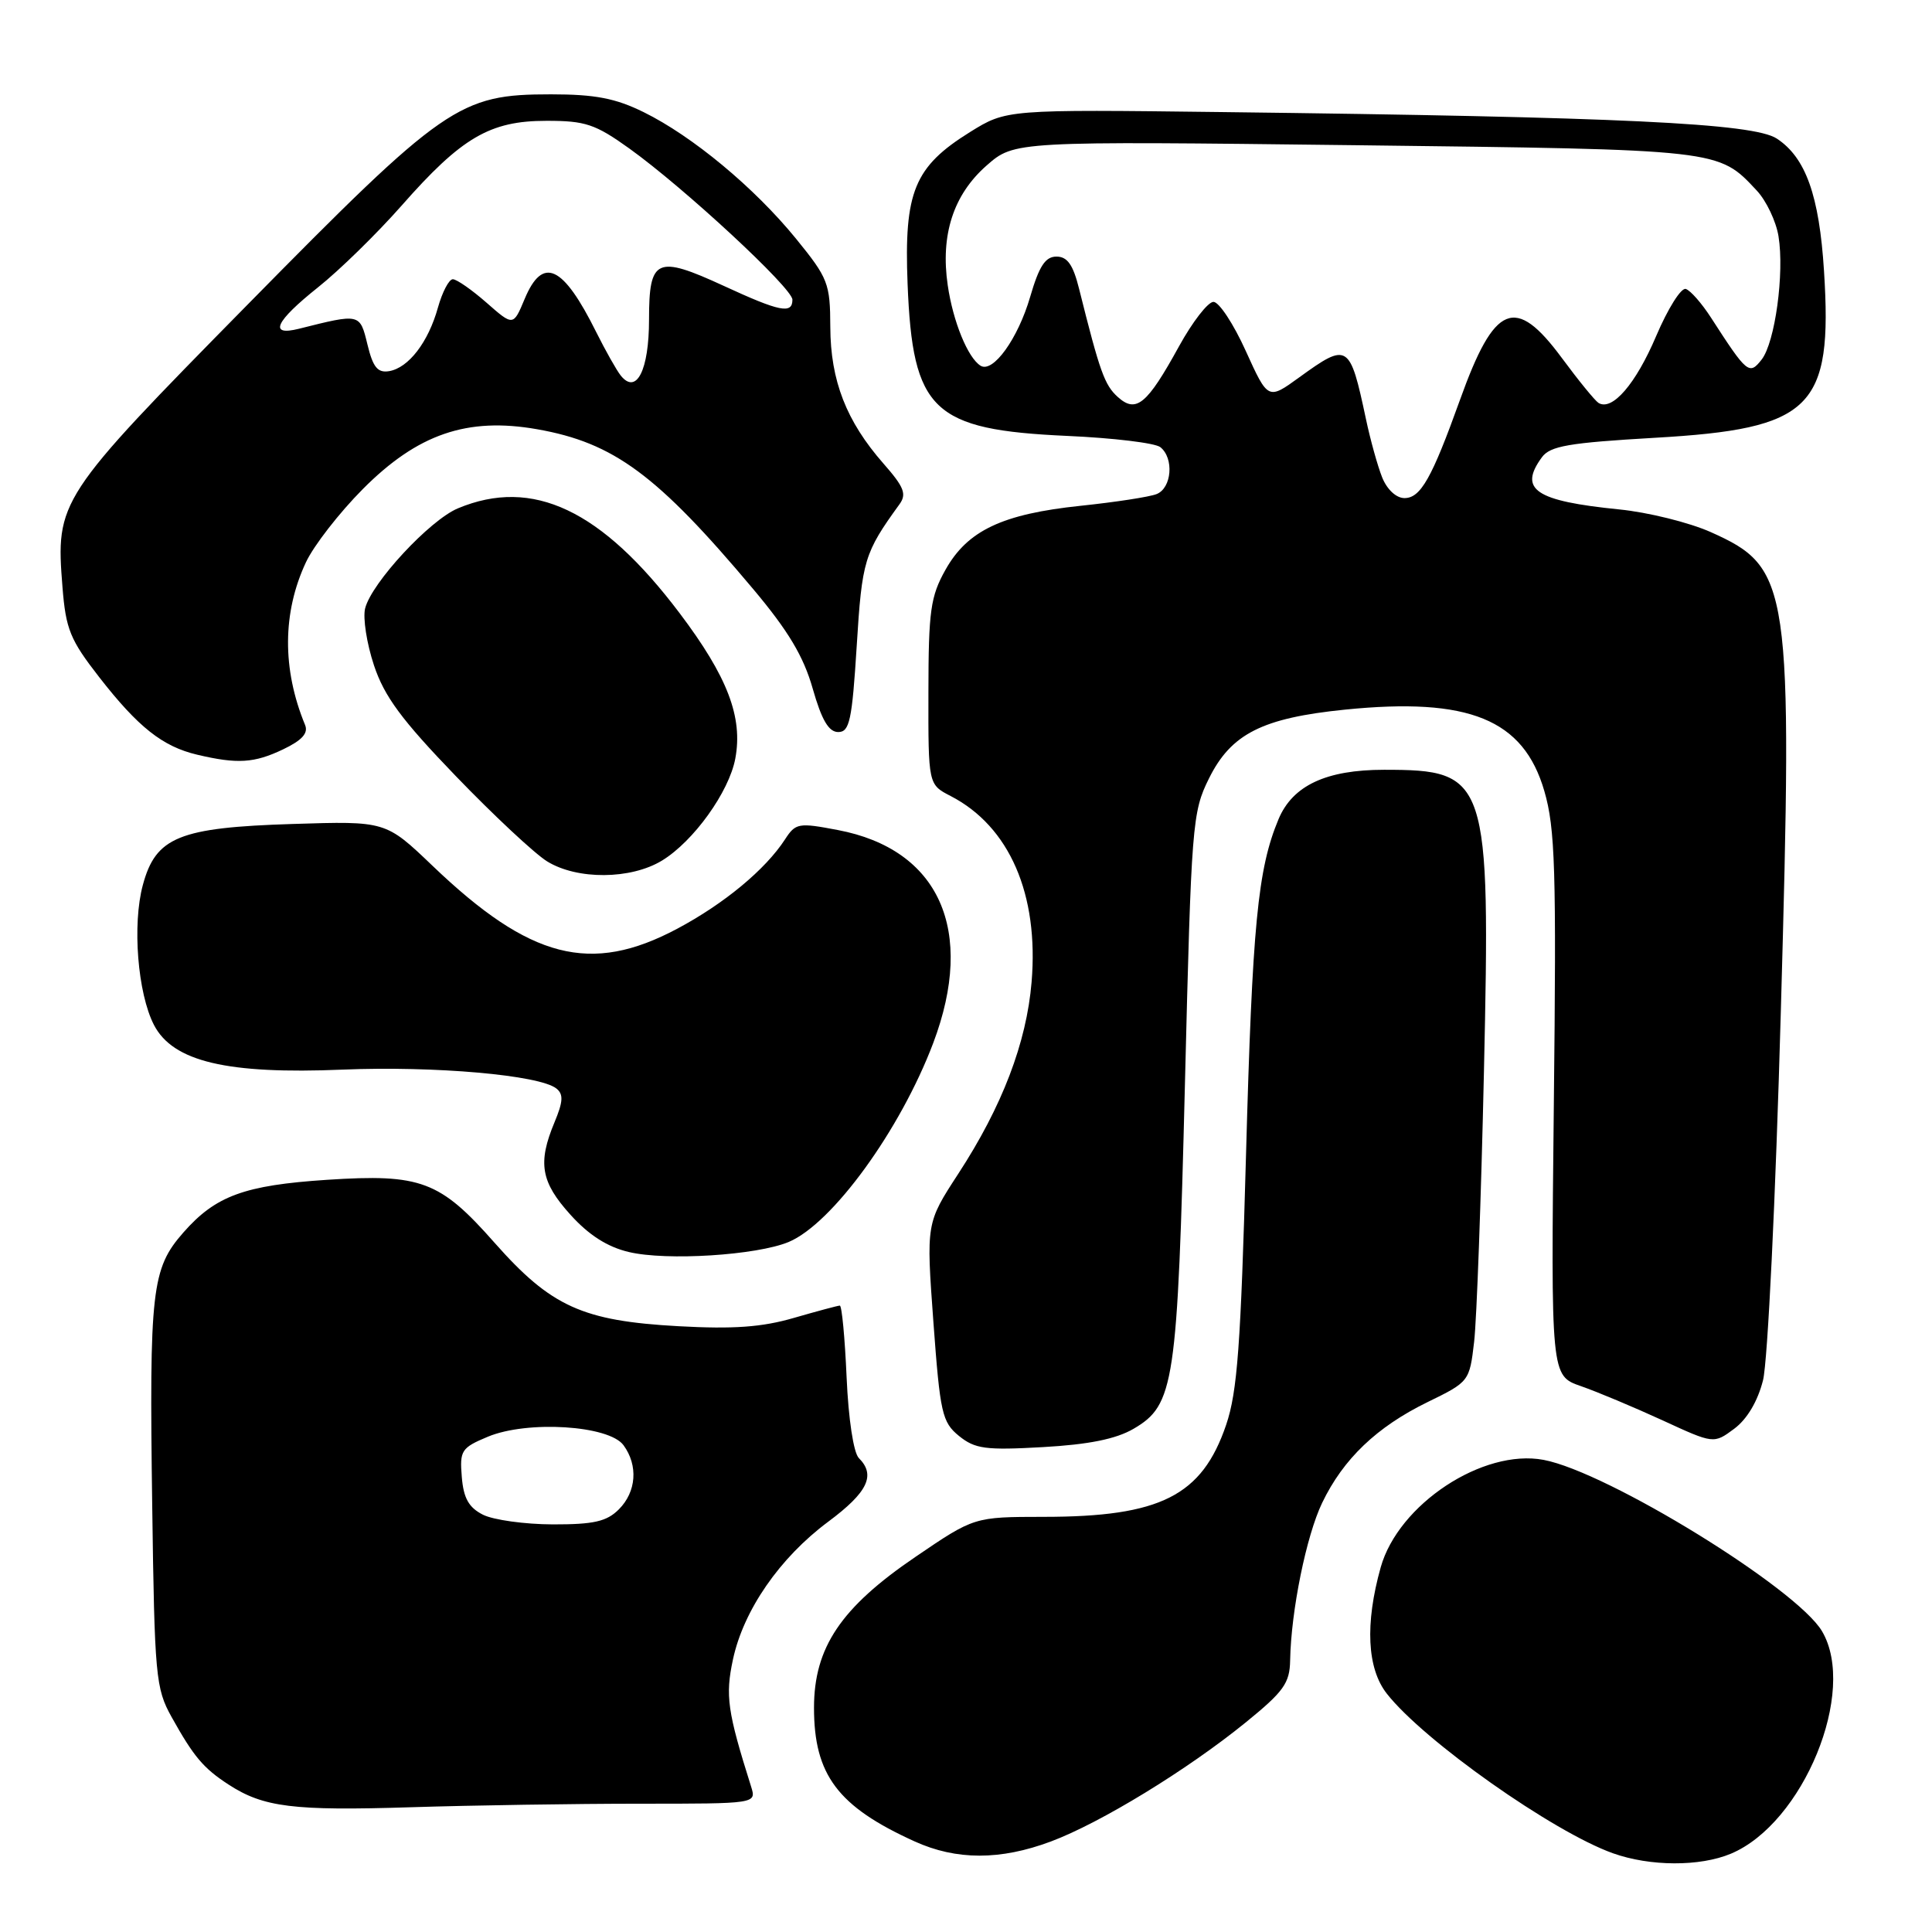<?xml version="1.0" encoding="UTF-8" standalone="no"?>
<!DOCTYPE svg PUBLIC "-//W3C//DTD SVG 1.1//EN" "http://www.w3.org/Graphics/SVG/1.1/DTD/svg11.dtd" >
<svg xmlns="http://www.w3.org/2000/svg" xmlns:xlink="http://www.w3.org/1999/xlink" version="1.1" viewBox="0 0 256 256">
 <g >
 <path fill="currentColor"
d=" M 229.34 245.63 C 238.95 241.61 246.13 224.11 241.43 216.15 C 238.07 210.46 213.00 195.03 204.53 193.44 C 196.49 191.93 185.29 199.33 182.95 207.68 C 180.85 215.17 181.14 221.09 183.77 224.43 C 188.66 230.66 205.77 242.73 213.73 245.57 C 218.64 247.32 225.23 247.35 229.34 245.63 Z  M 139.24 244.01 C 145.82 241.55 157.30 234.53 165.04 228.25 C 170.10 224.14 170.90 223.03 170.95 220.00 C 171.07 213.45 173.09 203.51 175.19 199.14 C 177.99 193.31 182.43 189.07 189.15 185.79 C 194.67 183.10 194.72 183.04 195.33 177.79 C 195.67 174.88 196.26 158.76 196.63 141.98 C 197.50 103.06 197.14 102.00 183.40 102.00 C 175.73 102.00 171.28 104.08 169.41 108.55 C 166.65 115.16 165.94 122.54 165.10 153.16 C 164.41 178.23 163.96 184.42 162.47 188.80 C 159.27 198.21 153.76 200.99 138.29 200.99 C 129.08 201.00 129.08 201.00 121.31 206.29 C 111.42 213.01 107.86 218.31 107.86 226.29 C 107.86 235.18 111.02 239.38 121.18 243.99 C 126.72 246.51 132.55 246.51 139.24 244.01 Z  M 84.78 239.00 C 100.23 239.00 100.23 239.00 99.53 236.75 C 96.38 226.77 96.09 224.69 97.12 219.89 C 98.52 213.35 103.32 206.41 109.75 201.63 C 114.99 197.73 116.07 195.47 113.80 193.20 C 113.10 192.50 112.42 188.02 112.18 182.50 C 111.95 177.27 111.55 173.00 111.28 173.00 C 111.02 173.00 108.28 173.74 105.19 174.63 C 100.97 175.86 97.17 176.13 89.91 175.73 C 77.19 175.03 73.02 173.14 65.53 164.67 C 58.29 156.46 55.77 155.52 43.35 156.33 C 32.38 157.05 28.57 158.45 24.30 163.31 C 20.09 168.10 19.77 170.92 20.17 199.54 C 20.48 222.11 20.63 223.73 22.73 227.50 C 25.66 232.76 26.94 234.29 30.28 236.46 C 34.90 239.47 38.86 239.96 54.41 239.47 C 62.61 239.21 76.27 239.00 84.78 239.00 Z  M 150.19 189.33 C 155.62 186.16 156.02 183.46 157.01 143.64 C 157.86 109.14 157.98 107.60 160.20 103.14 C 163.13 97.23 167.26 95.14 178.21 94.03 C 194.65 92.37 201.87 95.31 204.63 104.81 C 206.07 109.76 206.24 115.18 205.89 146.40 C 205.50 182.29 205.50 182.29 209.48 183.67 C 211.67 184.43 216.52 186.47 220.27 188.19 C 227.08 191.33 227.08 191.33 229.79 189.32 C 231.50 188.05 232.91 185.67 233.61 182.89 C 234.23 180.43 235.28 158.79 235.97 133.99 C 237.56 77.35 237.25 75.23 226.67 70.50 C 223.82 69.23 218.37 67.88 214.55 67.50 C 203.42 66.38 201.18 64.87 204.31 60.59 C 205.41 59.09 207.88 58.67 219.26 58.01 C 240.10 56.82 242.85 54.11 241.69 35.90 C 241.06 25.90 239.26 20.87 235.43 18.36 C 232.33 16.33 214.69 15.49 161.93 14.85 C 133.36 14.50 133.36 14.50 128.53 17.50 C 121.14 22.10 119.78 25.42 120.26 37.62 C 120.93 54.44 123.56 56.95 141.40 57.76 C 147.51 58.03 153.06 58.70 153.75 59.25 C 155.59 60.71 155.27 64.68 153.25 65.47 C 152.29 65.85 147.76 66.54 143.19 67.02 C 132.81 68.11 128.20 70.29 125.28 75.50 C 123.30 79.03 123.03 80.93 123.02 91.72 C 123.00 103.95 123.00 103.95 125.97 105.48 C 133.76 109.51 137.67 118.50 136.69 130.14 C 136.02 138.17 132.79 146.62 126.97 155.54 C 122.72 162.07 122.72 162.07 123.68 175.18 C 124.57 187.27 124.83 188.44 127.07 190.27 C 129.20 191.99 130.58 192.18 138.19 191.75 C 144.25 191.41 147.87 190.68 150.19 189.33 Z  M 104.50 164.57 C 110.28 162.15 119.30 149.73 123.66 138.20 C 129.29 123.28 124.47 112.53 111.00 109.98 C 105.81 108.99 105.42 109.06 104.02 111.22 C 101.42 115.22 95.97 119.74 89.74 123.06 C 78.28 129.16 70.23 127.09 57.31 114.72 C 51.11 108.79 51.11 108.79 38.81 109.18 C 23.72 109.65 20.64 110.91 18.93 117.26 C 17.51 122.49 18.24 131.62 20.40 135.81 C 22.92 140.67 30.09 142.37 45.41 141.73 C 57.62 141.23 71.47 142.45 73.72 144.23 C 74.68 144.99 74.62 145.97 73.47 148.72 C 71.23 154.09 71.66 156.62 75.58 160.95 C 78.01 163.65 80.48 165.23 83.33 165.90 C 88.33 167.09 100.27 166.33 104.50 164.57 Z  M 87.72 114.03 C 91.90 111.48 96.60 104.94 97.43 100.52 C 98.46 95.03 96.40 89.66 90.07 81.27 C 79.71 67.54 70.58 63.22 60.67 67.36 C 56.93 68.93 49.23 77.23 48.38 80.62 C 48.07 81.88 48.59 85.26 49.55 88.15 C 50.92 92.28 53.21 95.38 60.40 102.84 C 65.40 108.03 70.85 113.12 72.50 114.14 C 76.49 116.60 83.58 116.55 87.72 114.03 Z  M 37.50 99.30 C 40.03 98.09 40.88 97.15 40.42 96.05 C 37.37 88.65 37.42 81.16 40.54 74.50 C 41.57 72.30 44.96 67.94 48.06 64.82 C 55.32 57.51 61.91 55.24 71.19 56.88 C 81.34 58.67 87.07 62.90 99.78 78.03 C 104.45 83.58 106.48 86.98 107.69 91.25 C 108.88 95.42 109.81 97.00 111.07 97.00 C 112.57 97.00 112.90 95.48 113.52 85.58 C 114.22 74.24 114.52 73.26 119.17 66.84 C 120.17 65.47 119.81 64.55 117.05 61.41 C 112.14 55.81 110.05 50.44 110.02 43.34 C 110.00 37.54 109.74 36.87 105.47 31.62 C 99.96 24.86 91.75 18.04 85.29 14.86 C 81.55 13.02 78.86 12.50 73.00 12.50 C 60.84 12.50 58.92 13.83 32.77 40.40 C 7.63 65.95 7.37 66.35 8.28 77.81 C 8.72 83.38 9.30 84.79 13.14 89.72 C 18.31 96.36 21.55 98.92 26.12 100.00 C 31.46 101.26 33.68 101.12 37.50 99.30 Z  M 64.00 200.71 C 62.12 199.76 61.42 198.53 61.19 195.70 C 60.90 192.20 61.13 191.84 64.65 190.37 C 69.89 188.19 80.69 188.86 82.62 191.50 C 84.58 194.18 84.33 197.67 82.00 200.00 C 80.39 201.61 78.68 202.00 73.25 201.99 C 69.54 201.98 65.38 201.40 64.00 200.71 Z  M 183.14 63.25 C 182.54 61.74 181.57 58.25 180.99 55.50 C 178.86 45.49 178.61 45.33 172.16 50.00 C 168.02 53.00 168.02 53.00 165.07 46.50 C 163.45 42.92 161.53 40.00 160.79 40.00 C 160.06 40.00 158.01 42.65 156.23 45.88 C 151.98 53.62 150.54 54.80 148.10 52.59 C 146.36 51.01 145.74 49.30 142.98 38.25 C 142.19 35.08 141.43 34.00 139.99 34.00 C 138.51 34.00 137.69 35.26 136.50 39.34 C 134.89 44.87 131.58 49.48 129.93 48.46 C 128.24 47.41 126.28 42.61 125.58 37.80 C 124.60 31.12 126.33 25.80 130.72 21.94 C 134.41 18.70 134.41 18.70 179.55 19.24 C 228.16 19.83 227.66 19.77 232.79 25.26 C 234.05 26.61 235.34 29.33 235.66 31.30 C 236.46 36.20 235.20 45.37 233.43 47.64 C 231.78 49.74 231.50 49.50 226.71 42.08 C 225.49 40.19 224.00 38.49 223.38 38.29 C 222.76 38.08 221.00 40.89 219.45 44.53 C 216.75 50.88 213.63 54.50 211.81 53.39 C 211.34 53.09 209.15 50.41 206.95 47.43 C 200.78 39.08 198.03 40.21 193.45 53.00 C 189.72 63.38 188.24 66.00 186.10 66.00 C 185.01 66.00 183.79 64.87 183.14 63.25 Z  M 82.25 49.76 C 81.70 49.07 80.24 46.48 79.00 44.00 C 74.59 35.13 71.91 33.89 69.52 39.61 C 68.01 43.22 68.01 43.22 64.47 40.11 C 62.52 38.40 60.51 37.00 60.00 37.00 C 59.49 37.00 58.61 38.69 58.03 40.75 C 56.75 45.35 54.14 48.74 51.56 49.18 C 50.04 49.43 49.42 48.67 48.69 45.65 C 47.68 41.51 47.74 41.52 39.62 43.56 C 35.55 44.58 36.46 42.60 42.13 38.08 C 44.95 35.84 49.94 30.96 53.21 27.25 C 61.16 18.21 64.92 16.01 72.38 16.01 C 77.56 16.00 78.87 16.44 83.38 19.67 C 90.66 24.89 105.00 38.18 105.00 39.71 C 105.00 41.65 103.33 41.31 95.88 37.87 C 86.99 33.78 86.00 34.22 86.00 42.35 C 86.00 49.06 84.33 52.36 82.25 49.76 Z "/>
</g>
</svg>
